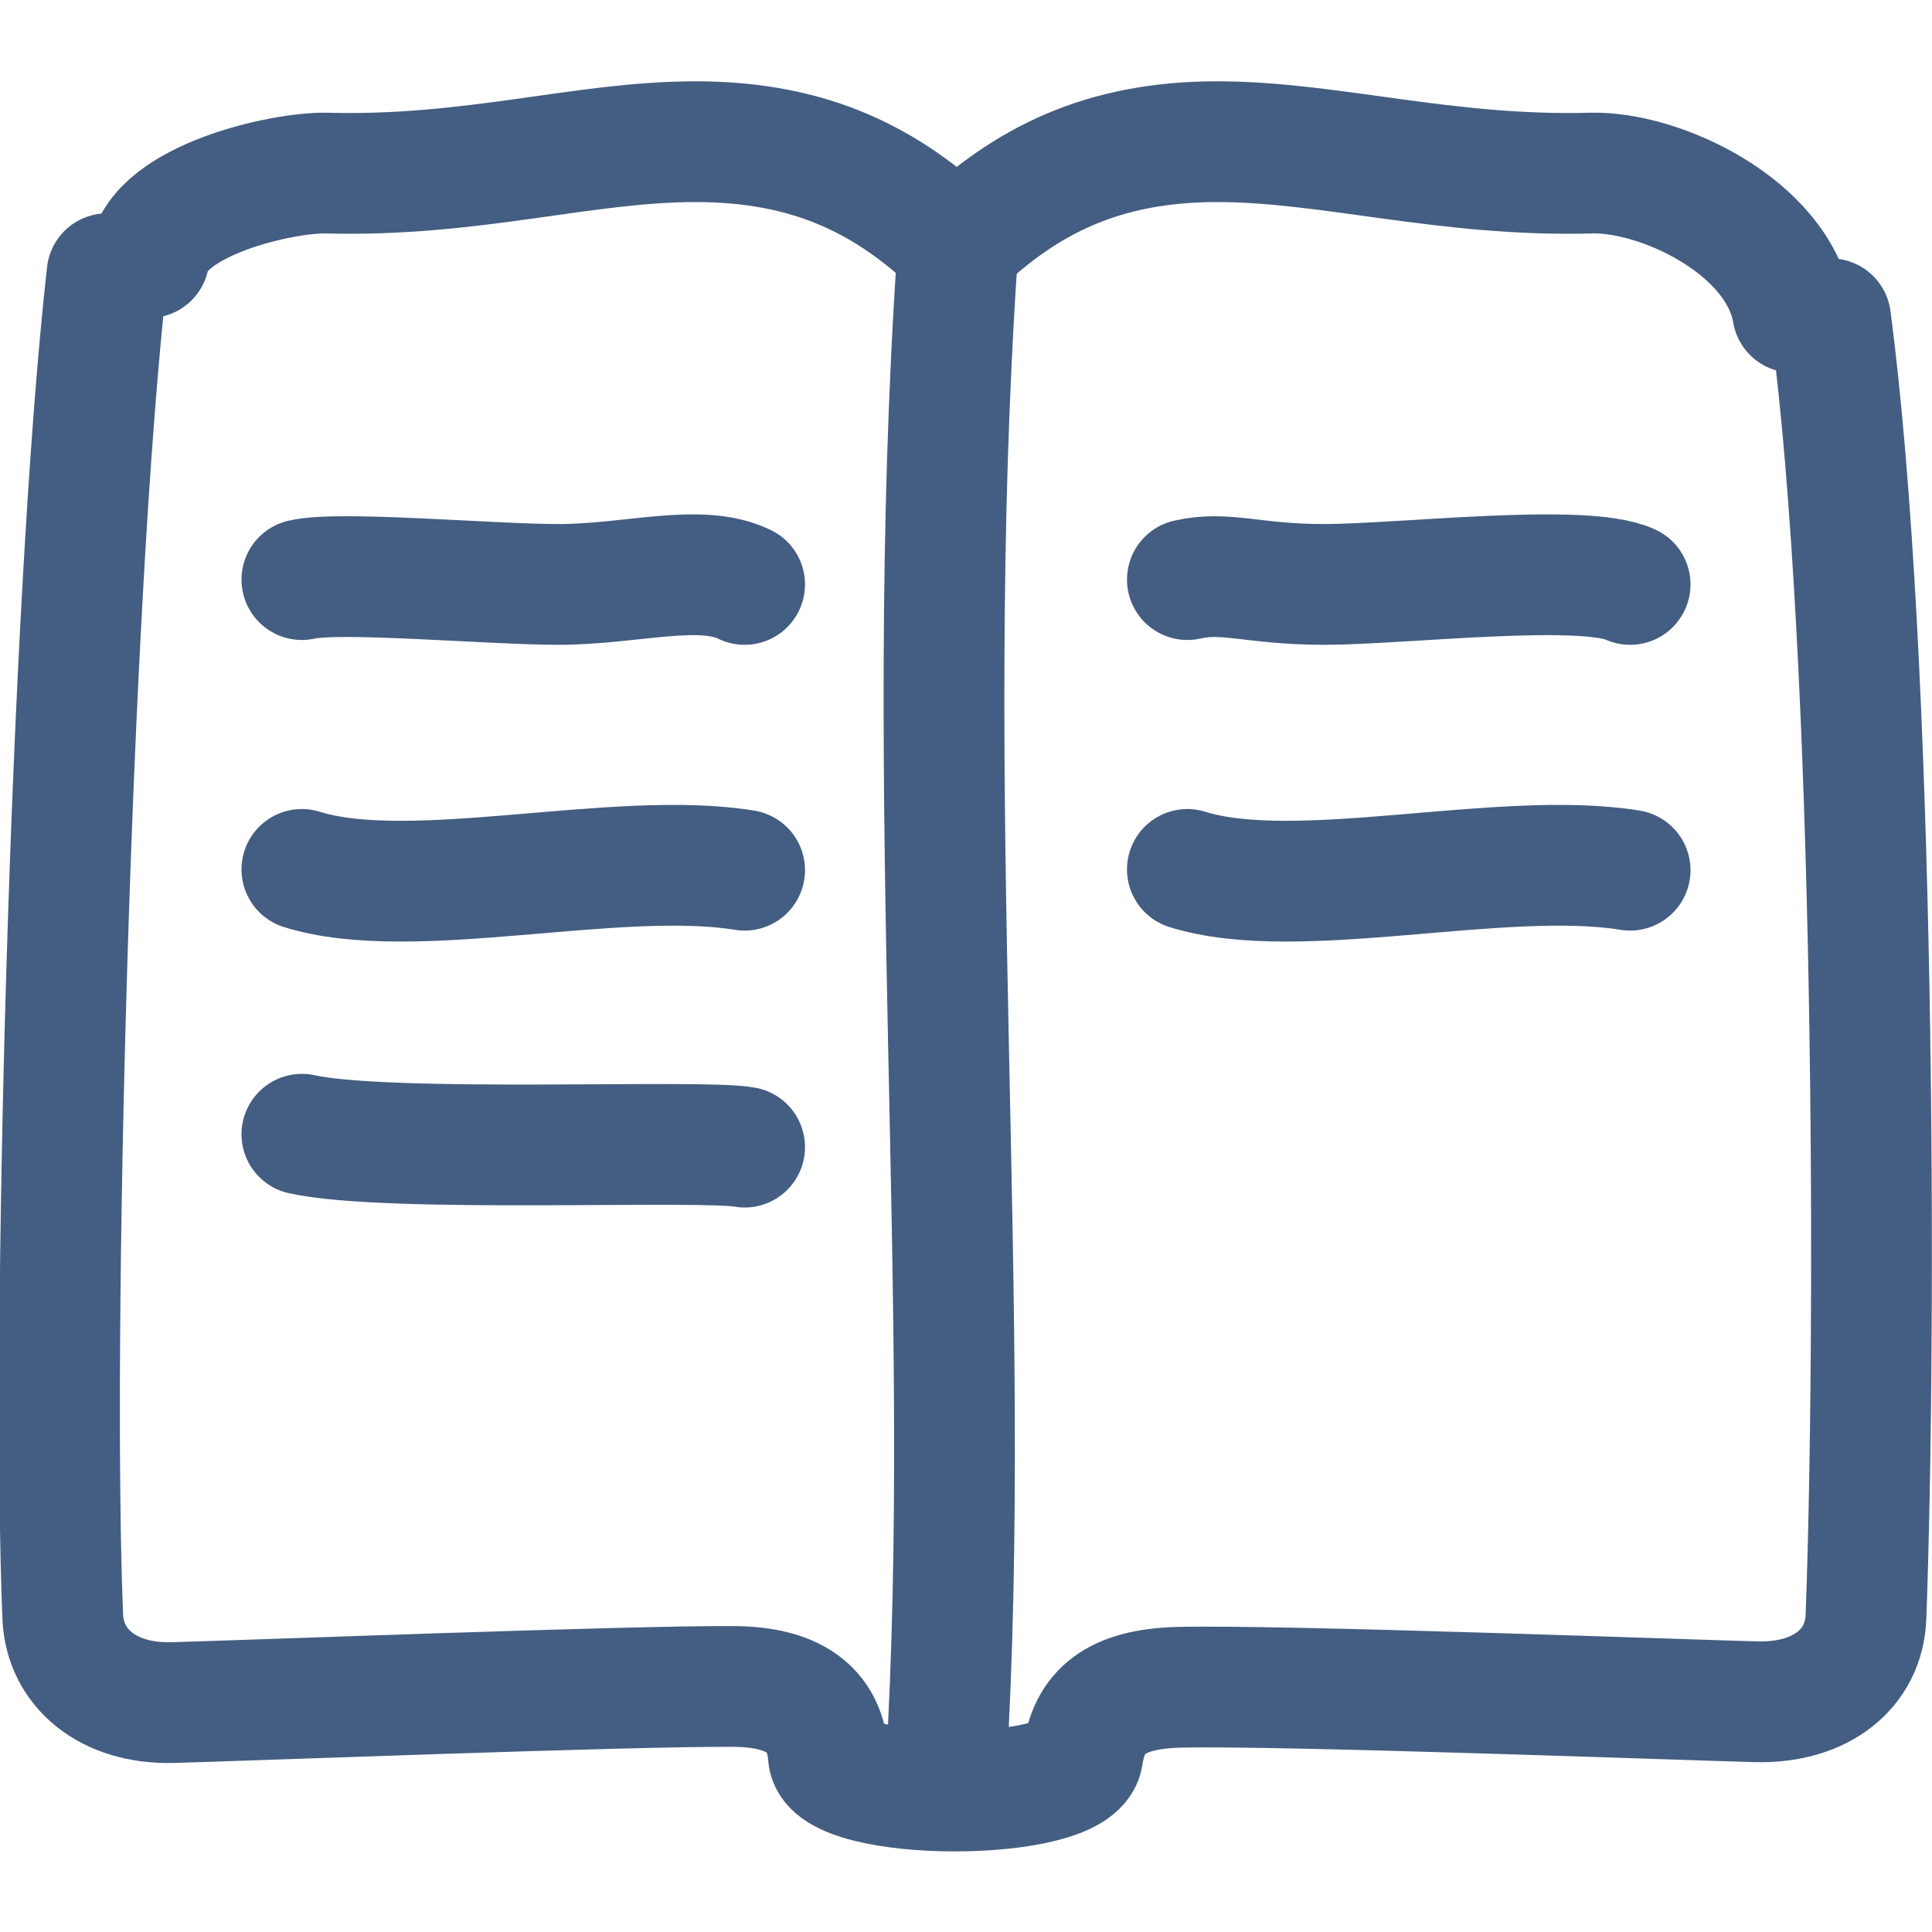 <?xml version="1.0" encoding="UTF-8"?><svg id="bs" xmlns="http://www.w3.org/2000/svg" width="24" height="24" viewBox="0 0 24 24"><path d="M22.74,3.96c.56,4.22,.57,12.62,.44,16.12-.02,.64-.55,1.08-1.36,1.06s-5.91-.21-7.17-.18c-.81,.02-1.12,.31-1.2,.85-.09,.59-3.12,.58-3.16,0s-.44-.86-1.19-.86c-1.24-.01-6.16,.18-6.96,.2s-1.33-.43-1.36-1.06c-.14-3.36,.09-12.59,.55-16.69" style="fill:none; stroke:#445d82; stroke-linecap:round; stroke-linejoin:round; stroke-width:1.5px;"/><path d="M11.87,3.05c-.84-.8-1.79-1.29-3.23-1.29-1.4,0-2.77,.44-4.59,.39-.54-.01-2.07,.33-2.2,1.05" style="fill:none; stroke:#445d82; stroke-linecap:round; stroke-linejoin:round; stroke-width:1.5px;"/><path d="M11.9,3.05c.84-.8,1.79-1.29,3.22-1.29,1.4,0,2.84,.44,4.65,.39,.86-.02,2.32,.67,2.5,1.73" style="fill:none; stroke:#445d82; stroke-linecap:round; stroke-linejoin:round; stroke-width:1.5px;"/><path d="M11.89,3.22c-.45,6.72,.21,13.04-.14,18.79" style="fill:none; stroke:#445d82; stroke-linecap:round; stroke-linejoin:round; stroke-width:1.5px;"/><path d="M3.75,7.2c.46-.11,2.34,.06,3.19,.06,.9,0,1.76-.27,2.31,0" style="fill:none; stroke:#445d82; stroke-linecap:round; stroke-linejoin:round; stroke-width:1.5px;"/><path d="M3.75,10.8c1.37,.43,3.9-.25,5.5,.01" style="fill:none; stroke:#445d82; stroke-linecap:round; stroke-linejoin:round; stroke-width:1.5px;"/><path d="M14.75,7.2c.48-.11,.81,.06,1.7,.06,.95,0,3.22-.27,3.8,0" style="fill:none; stroke:#445d82; stroke-linecap:round; stroke-linejoin:round; stroke-width:1.5px;"/><path d="M14.75,10.8c1.37,.43,3.9-.25,5.5,.01" style="fill:none; stroke:#445d82; stroke-linecap:round; stroke-linejoin:round; stroke-width:1.5px;"/><path d="M3.75,14.09c1.09,.24,4.97,.06,5.5,.16" style="fill:none; stroke:#445d82; stroke-linecap:round; stroke-linejoin:round; stroke-width:1.5px;"/></svg>